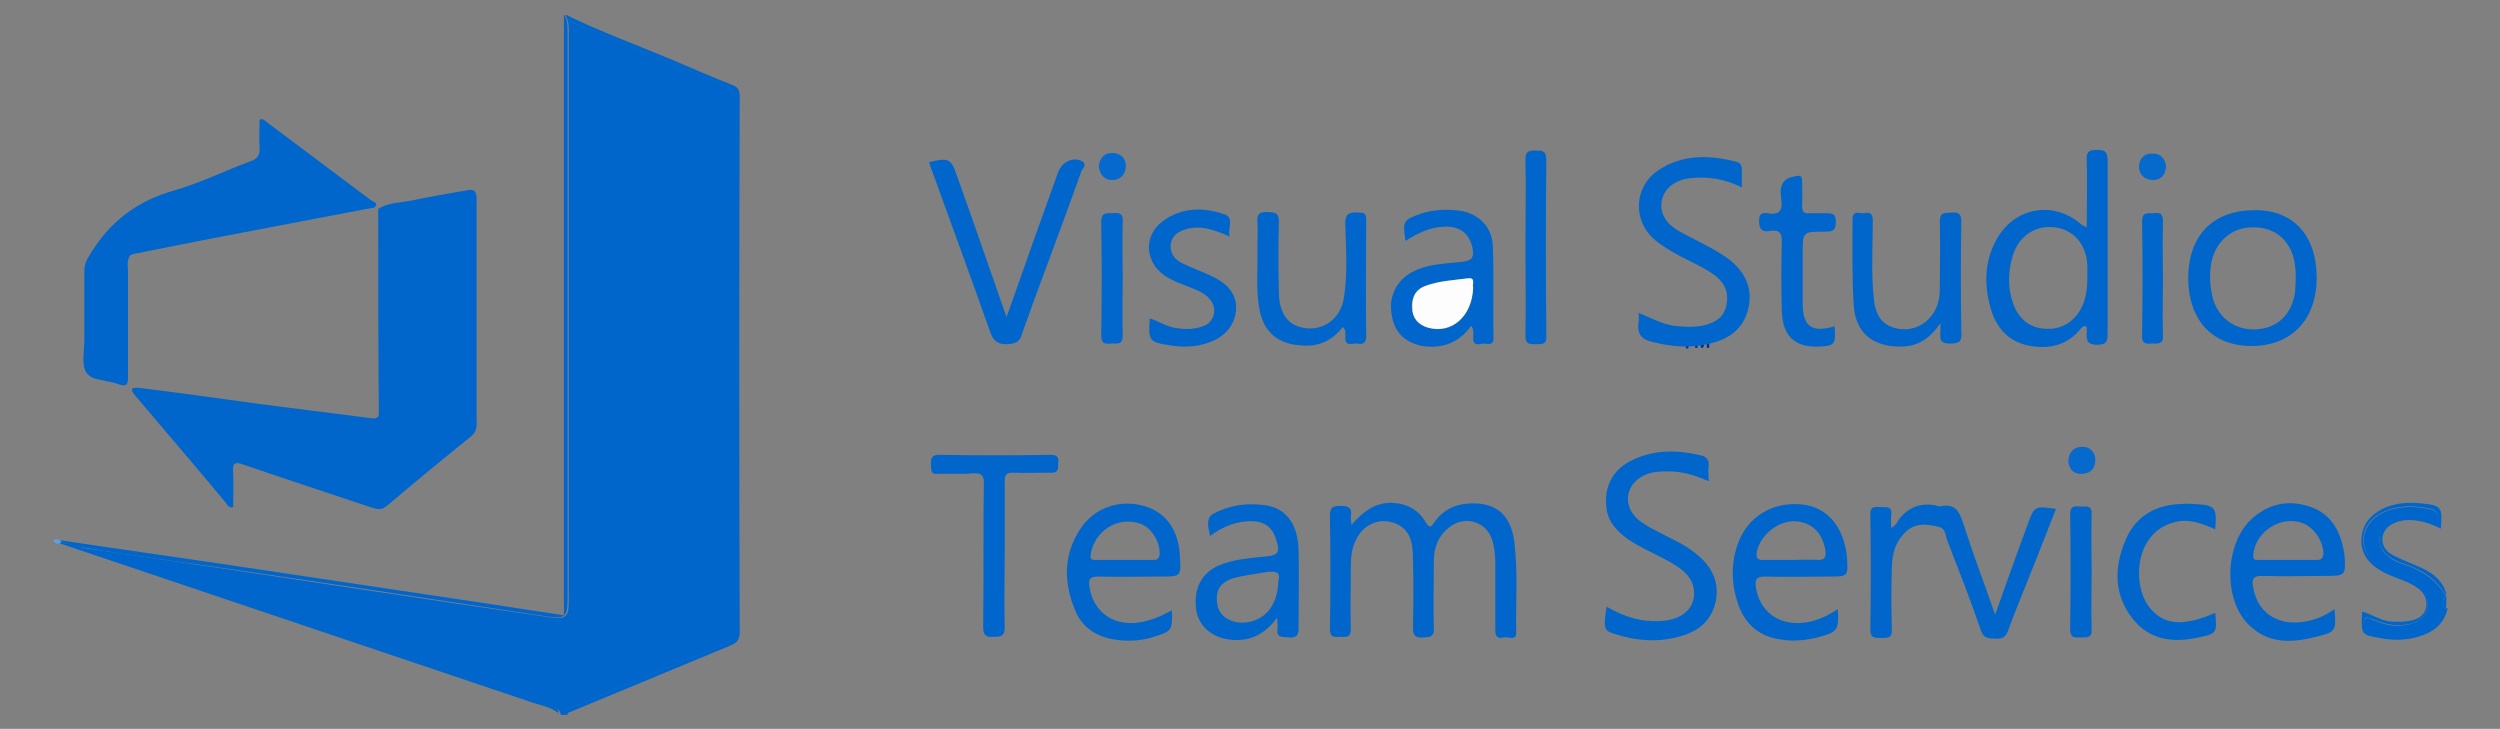 <?xml version="1.0" encoding="utf-8"?>
<!-- Generator: Adobe Illustrator 21.1.0, SVG Export Plug-In . SVG Version: 6.00 Build 0)  -->
<svg version="1.1" id="Layer_1" xmlns="http://www.w3.org/2000/svg" xmlns:xlink="http://www.w3.org/1999/xlink" x="0px" y="0px"
	 viewBox="-3.82 0.02 406.64 118.56" style="enable-background:new 0 0 400 118.7;" xml:space="preserve">
<rect x="-3.82" y="0.02" width="406.64" height="118.56" fill="#808080" stroke="none"/>
<style type="text/css">
	.st0{fill:#27AAE0;}
	.st1{fill:#375C92;}
	.st2{fill:#8DC53E;}
	.st3{fill:#34A474;}
	.st4{fill:#29B4E1;enable-background:new    ;}
	.st5{fill:#003399;enable-background:new    ;}
	.st6{fill:#96BACE;}
	.st7{enable-background:new    ;}
	.st8{fill:#003399;}
	.st9{fill:#0066CB;}
	.st10{fill:#0166CB;}
	.st11{fill:#0267CC;}
	.st12{fill:#0669CC;}
	.st13{fill:#0669CD;}
	.st14{fill:#5F9FDE;}
	.st15{fill:#FDFDFE;}
</style>
<g class="st7">
	<path class="st8" d="M269.6,54.3h1.9v0.4h-0.7v2h-0.4v-2h-0.7V54.3z"/>
	<path class="st8" d="M271.8,54.3h0.6l0.6,1.8h0l0.6-1.8h0.6v2.3h-0.4v-1.8h0l-0.6,1.8h-0.3l-0.6-1.8h0v1.8h-0.4V54.3z"/>
</g>
<g>
	<path class="st9" d="M6.2,88.3c0,0.1,0.1,0,0.2,0.1c0.1,0,0.3,0,0.4,0.1c-0.1,0-0.2,0-0.2-0.1C6.5,88.3,6.3,88.3,6.2,88.3z"/>
	<path class="st9" d="M90.5,114.6c7.7-3.3,15.4-6.4,23.1-9.6c1.7-0.7,2.4-1.7,2.4-3.5c0-28.1,0-56.1,0-84.2c0-1.8-0.6-2.9-2.3-3.6
		c-7.4-3-14.8-6.1-22.2-9.2c-1.1-0.5-2.5-0.5-3-2c-0.1,0-0.3,0-0.4,0c0.6,0.8,0.6,1.8,0.6,2.7c0,30.8,0,61.5,0,92.3
		c0,3-0.4,3.3-3.3,2.9c-18.6-2.7-37.1-5.5-55.6-8.3c-6.6-1-13.1-1.9-19.7-2.9c-0.9-0.2-1.8-0.5-2.8-0.6c2,0.4,3.8,1.3,5.7,1.9
		c11.4,3.8,22.8,7.5,34.1,11.4c12.6,4.4,25.4,8.5,38,12.8c0.9,0.3,2.1,0.3,2.3,1.6c0.4,0,0.8,0,1.1,0
		C88.6,114.9,89.7,114.9,90.5,114.6z"/>
	<path class="st9" d="M89,115.8c8.6-3.6,17.2-7.1,25.8-10.7c1-0.4,1.7-0.8,1.7-2.2c-0.1-29.1-0.1-58.1,0-87.2c0-1.1-0.3-1.5-1.3-1.9
		c-3.3-1.3-6.5-2.7-9.8-4.1c-5.7-2.4-11.5-4.5-17-7.2c0.5,1.4,1.9,1.5,3,2c7.4,3.1,14.8,6.2,22.2,9.2c1.8,0.7,2.3,1.7,2.3,3.6
		c0,28.1,0,56.1,0,84.2c0,1.8-0.6,2.8-2.4,3.5c-7.7,3.2-15.4,6.3-23.1,9.6c-0.8,0.3-1.9,0.4-2.1,1.6C88.5,115.9,88.8,115.9,89,115.8
		z"/>
	<path class="st9" d="M7.1,88.5c0.1,0,0.1,0,0.2,0c-0.1,0-0.3-0.1-0.4-0.1C6.9,88.5,7,88.5,7.1,88.5z"/>
	<path class="st9" d="M85.1,114.6c-12.7-4.3-25.4-8.4-38-12.8c-11.3-3.9-22.7-7.6-34.1-11.4c-1.9-0.6-3.7-1.5-5.7-1.9
		c-0.1,0-0.1,0-0.2,0c-0.1,0-0.2,0-0.3-0.1c-0.1,0-0.3-0.1-0.4-0.1c-0.1-0.1-0.2,0-0.2-0.1c0.1,0,0.2,0.1,0.3,0.1
		c0.1,0,0.2,0,0.2,0.1c0.1,0,0.3,0,0.4,0.1c0.9,0.1,1.8,0.5,2.8,0.6c6.5,1.1,13.1,2,19.7,2.9c18.6,2.7,37.1,5.5,55.6,8.3
		c2.9,0.4,3.3,0.1,3.3-2.9c0-30.8,0-61.5,0-92.3c0-1,0-1.9-0.6-2.7c0,32.5,0,65,0,97.7c-4.1-0.6-7.9-1.2-11.8-1.8
		c-13.4-2-26.7-4-40.1-6c-10-1.5-20-2.9-30-4.4c-0.1,0.1-0.3,0.3-0.4,0.4c25.5,8.6,51.1,17.2,76.6,25.8c1.6,0.6,3.4,0.8,4.8,1.9
		C87.1,114.9,85.9,114.9,85.1,114.6z"/>
	<path class="st9" d="M242.5,88.2c-0.6-4.8-3.4-6.8-8.2-6.2c-2.1,0.3-3.8,1.4-4.9,3.1c-0.5,0.8-0.8,0.7-1.3-0.1
		c-1.2-2.1-3.1-3.1-5.6-3.2c-2.6,0-4.5,1.3-6.5,3.6c-0.1-0.9-0.1-1.2-0.1-1.4c0.3-1.5-0.5-1.7-1.8-1.7c-1.5,0-1.6,0.6-1.6,1.8
		c0.1,6.1,0.1,12.1,0,18.2c0,1.6,0.9,1.3,1.8,1.3c1,0.1,1.6,0,1.6-1.3c-0.1-3.3,0-6.7,0-10c0-1.5,0.1-3,0.8-4.4
		c1.2-2.6,3.8-3.7,6.3-2.8c2.7,1,3,3.4,3,5.8c0.1,3.7,0.1,7.4,0,11.2c0,1.4,0.5,1.7,1.7,1.6c1.2,0,1.8-0.2,1.7-1.6
		c-0.1-3.6,0-7.2,0-10.8c0-2.2,0.7-4.1,2.5-5.5c2.6-2.1,6.3-0.9,7.1,2.4c0.3,1.2,0.4,2.4,0.4,3.6c0,3.6,0,7.2,0,10.8
		c0,1.2,0.6,1.3,1.4,1.1c0.7-0.2,2,0.7,2-0.8C242.7,97.9,243.1,93.1,242.5,88.2z"/>
	<path class="st9" d="M337.3,24.4c-1.2,0-1.8,0.2-1.7,1.6c0.1,3.6,0,7.2,0,11c-0.5-0.3-0.7-0.3-0.8-0.4c-4.6-4.1-11.1-2.9-14,2.6
		c-1.8,3.4-1.9,7-0.9,10.7c0.8,3.2,2.8,5.6,6.1,6.3c3.3,0.7,6.4,0.1,8.7-2.8c0.2-0.2,0.4-0.5,0.9-0.2c0,0.2,0,0.6,0,0.9
		c-0.1,1.3,0.1,2,1.7,2c1.8,0,1.7-0.9,1.7-2.1c0-9.3,0-18.5,0-27.8C339,24.7,338.6,24.4,337.3,24.4z M335,49.5c-1,2.5-3.2,4.1-5.8,4
		c-2.7,0-4.7-1.5-5.6-4.2c-0.9-2.6-0.8-5.2,0-7.8c1-3.2,3.8-4.9,6.8-4.5c3.2,0.4,5.2,2.9,5.3,6.3c0,0.5,0,1,0,1.8
		C335.7,46.5,335.6,48,335,49.5z"/>
	<path class="st9" d="M326,85.3c-1.8,4.8-3.5,9.7-5.3,14.7c-1.7-4.9-3.5-9.6-5-14.3c-0.7-2.1-1.2-4-4.1-3.3c-0.2,0-0.5-0.2-0.7-0.2
		c-2.3-0.4-4.2,0.3-5.7,2.1c-0.4,0.5-0.5,1.1-1.4,1.6c0-0.8-0.1-1.5,0-2.1c0.2-1.4-0.7-1.3-1.6-1.3c-0.9,0-1.9-0.3-1.8,1.3
		c0.1,6.2,0.1,12.4,0,18.6c0,1.6,0.8,1.3,1.8,1.4c1,0,1.8,0,1.7-1.4c-0.1-3.3-0.1-6.6,0-9.8c0-2.3,0.5-4.5,2.4-6.2
		c1.6-1.4,3.4-1.1,5.2-0.7c1.2,0.3,1.1,1.4,1.4,2.2c1.9,4.9,3.8,9.7,5.5,14.7c0.5,1.4,1.3,1.2,2.3,1.3c1.1,0.1,1.7-0.2,2.1-1.3
		c1.4-3.8,3-7.6,4.5-11.4c1.1-2.8,2.2-5.6,3.3-8.4C327.1,82.3,327.1,82.3,326,85.3z"/>
	<path class="st9" d="M272.3,90.3c-1.6-1.4-3.5-2.3-5.3-3.2c-1.5-0.8-3.1-1.5-4.4-2.6c-2.6-2.3-2-5.8,1.1-7.2
		c1.1-0.5,2.2-0.6,3.3-0.6c2.4-0.1,4.7,0.5,7.1,1.6c0-1-0.1-1.8,0-2.6c0.1-0.9-0.4-1.4-1.2-1.6c-3.8-0.9-7.5-1-11.1,0.7
		c-3.3,1.5-4.8,4.4-4.3,8c0.3,2.2,1.7,3.6,3.3,4.8c2.3,1.6,4.9,2.6,7.3,4c1.5,0.9,3,1.9,3.5,3.8c0.7,3-1.3,5.3-4.9,5.6
		c-3.3,0.3-6.3-0.6-9.2-2.3c-0.5,3.4-0.5,3.9,1.2,4.4c3.7,1.2,7.4,1.5,11.2,0.3c2.9-0.9,4.8-2.7,5.4-5.8
		C275.8,94.6,274.6,92.2,272.3,90.3z"/>
	<path class="st9" d="M157.2,53.9c0.5,1.5,1.2,2.2,2.9,2.1c1.2-0.1,1.9-0.3,2.3-1.6c0.5-1.6,1.2-3.2,1.7-4.8
		c2.7-7.3,5.4-14.5,8-21.8c0.2-0.4,1-1.1,0-1.6c-1.5-0.7-3.2,0.2-3.8,1.8c-2.8,7.8-5.6,15.6-8.4,23.6c-2.7-7.7-5.3-15.3-8-22.8
		c-1-3-1.4-3.2-4.6-2.4c0.2,0.7,0.4,1.3,0.7,2C151.1,37,154.2,45.4,157.2,53.9z"/>
	<path class="st9" d="M265.2,55.7c2.5,0.6,5,0.9,7.5,0.5c3.4-0.5,6.5-1.7,7.7-5.4c1.1-3.6-0.2-6.9-4-9.3c-2.3-1.5-4.9-2.6-7.3-4
		c-2.2-1.3-3-3.1-2.6-5c0.5-1.9,2.1-3.2,4.6-3.5c2.9-0.3,5.6,0.1,8.4,1.5c0-1.1,0-1.9,0-2.8c0-0.8-0.2-1.2-1-1.4
		c-4.4-1.1-8.8-1.2-12.7,1.5c-3.8,2.6-4.1,8-0.6,11.1c1.2,1.1,2.7,1.9,4.1,2.7c1.9,1,4,1.9,5.8,3.2c1.6,1.2,2.3,2.8,1.9,4.8
		c-0.4,2-1.7,2.8-3.5,3.3c-1.7,0.4-3.4,0.3-5.1,0.1c-2-0.3-3.7-1.3-5.7-2.1c0,0.7,0.1,1.1,0,1.5C262.4,54.5,263.3,55.3,265.2,55.7z"
		/>
	<path class="st9" d="M207.4,89.5c-0.1-4.2-2-6.8-5.4-7.3c-2.3-0.3-4.5-0.2-6.7,0.6c-2.7,1-3,1.4-2.3,4.4c1.9-1.4,3.9-2.3,6.3-2.4
		c2.6-0.1,4,1,4.6,3.5c0.4,1.4,0.2,2-1.5,2.2c-2.7,0.3-5.4,0.4-8,1.5c-2.9,1.3-4.2,4-3.6,7.5c0.5,2.6,2.8,4.4,5.9,4.6
		c2.9,0.2,5.2-0.9,7.2-3.6c0.1,1,0.1,1.4,0.1,1.7c-0.3,1.6,0.7,1.4,1.8,1.5c1.2,0.1,1.6-0.3,1.6-1.5
		C207.4,97.9,207.5,93.7,207.4,89.5z M204.1,94.6c-0.1,4.1-2.4,6.6-5.8,6.7c-2.1,0-3.8-1.1-4.1-2.9c-0.4-2.3,0.4-3.7,2.8-4.4
		c1.6-0.4,3.3-0.6,5-0.9C203.5,92.9,204.6,92.9,204.1,94.6z"/>
	<path class="st9" d="M289.5,82.1c-4.9-0.6-9.1,1.9-10.7,6.5c-1.1,3.2-1,6.5,0.1,9.7c1.1,3.2,3.4,5.2,6.7,5.7
		c2.2,0.4,4.4,0.2,6.6-0.4c2.9-0.8,3.1-1.2,2.9-4.5c-1.2,0.8-2.4,1.4-3.6,1.8c-4.9,1.5-8.9-0.7-9.7-5.2c-0.2-1.4,0-1.9,1.5-1.9
		c3.5,0.1,6.9,0,10.4,0c3.1,0,3.1,0,2.9-3.2C296.1,85.8,293.5,82.6,289.5,82.1z M291.9,91.1c-1.4-0.1-2.9,0-4.3,0
		c-1.6,0-3.1,0-4.7,0c-0.8,0-1.1-0.3-1-1.1c0.4-2.7,3.2-5.1,5.9-5.2c2.9,0,4.8,1.7,5.3,4.8C293.2,90.7,293,91.1,291.9,91.1z"/>
	<path class="st9" d="M182.2,82.3c-4-1.1-8.1,0.3-10.4,3.9c-2.7,4.2-2.6,8.7-0.7,13.2c1.1,2.6,3.3,4.1,6.1,4.6
		c2.2,0.4,4.5,0.3,6.7-0.4c2.9-0.9,3-1.1,2.9-4.3c-1.2,0.6-2.3,1.2-3.4,1.5c-5,1.7-9.2-0.5-10-5.2c-0.2-1.2-0.1-1.8,1.4-1.8
		c3.4,0.1,6.8,0,10.2,0c3.3,0,3.3,0,3.1-3.3C187.9,86.2,185.8,83.3,182.2,82.3z M184.8,90.2c-0.1,0.8-0.5,0.9-1.1,0.9
		c-1.6,0-3.1,0-4.7,0c-1.5,0-3,0-4.5,0c-0.6,0-1.1,0-0.9-0.9c0.5-3.8,4.5-6.3,8-5C183.5,85.8,184.9,88.2,184.8,90.2z"/>
	<path class="st9" d="M362.4,56.3c6.5,0,10.6-4.3,10.6-11.1c0-6.8-3.7-11-10-11c-6.9,0-10.9,4.1-10.9,11.2
		C352.2,52.2,356.1,56.3,362.4,56.3z M355.8,43.1c0.6-3.8,3.5-6.3,7.2-6.1c3.6,0.1,6.1,2.5,6.5,6.4c0.1,0.6,0.1,1.3,0.1,1.9
		c0,0.7-0.1,1.4-0.1,2.1c-0.5,3.8-2.9,6.1-6.6,6.2c-3.6,0.1-6.5-2.4-7-6.1C355.6,46,355.6,44.6,355.8,43.1z"/>
	<path class="st9" d="M372.6,82.7c-3.4-1.4-6.8-1.1-9.8,1.4c-4.7,3.8-5.2,13.2-0.9,17.5c3.3,3.3,7.3,3,11.4,1.9
		c2.8-0.7,2.9-1,2.6-4.4c-1.7,1.2-3.5,1.9-5.4,2.1c-4,0.5-7.1-1.6-7.8-5.5c-0.3-1.3-0.2-2.1,1.6-2c3.3,0.1,6.6,0,9.9,0
		c3.5,0,3.6,0,3.3-3.6C377,87,375.8,84.1,372.6,82.7z M372.9,91.1c-0.1,0-0.1,0-0.2,0c-1.5,0-3,0-4.5,0c-1.5,0-3,0-4.5,0
		c-0.6,0-1.1,0.1-1-0.9c0.3-3.7,4.5-6.4,8-5.1c1.9,0.7,3.4,3,3.4,5C374,91,373.6,91.1,372.9,91.1z"/>
	<path class="st9" d="M228.3,56.4c3,0.2,5.4-0.9,7.2-3.4c0.5,0.8,0.3,1.4,0.3,2c0,1.5,1.1,0.9,1.8,0.9c0.7,0.1,1.6,0.3,1.5-1
		c-0.1-4.9,0.1-9.9-0.1-14.8c-0.1-3.2-2.3-5.3-5.3-5.8c-2.2-0.3-4.4-0.2-6.5,0.5c-2.8,1-2.9,1.2-2.4,4.4c1.9-1.2,3.9-2.2,6.1-2.3
		c2.7-0.2,4.3,1.1,4.8,3.5c0.2,1.3,0.1,2-1.6,2.2c-2.7,0.3-5.6,0.3-8.1,1.6c-2.7,1.4-4.1,4.2-3.4,7.3
		C223.1,54.5,225.3,56.1,228.3,56.4z M228.1,46.5c2.2-0.8,4.5-0.9,6.8-1.2c1.4-0.2,0.7,1,0.9,1.5c-0.1,4.7-3.5,7.7-7.4,6.5
		c-1.7-0.5-2.5-1.6-2.6-3.3C225.8,48.4,226.4,47.1,228.1,46.5z"/>
	<path class="st9" d="M311.8,52.6c0,0.8,0,1.1,0,1.3c-0.1,1.2-0.1,2.1,1.7,2c1.7,0,1.8-0.7,1.7-2c-0.1-5.9-0.1-11.9,0-17.8
		c0-1.3-0.4-1.6-1.6-1.5c-1,0.1-1.9-0.2-1.9,1.5c0.1,3.6,0,7.2,0,10.8c0,1.4-0.2,2.6-0.9,3.8c-1.2,2.1-3.5,3.2-5.8,2.8
		c-2.4-0.4-3.7-1.9-4-4.6c-0.5-4.3-0.2-8.7-0.2-13.1c0-1.1-0.6-1.3-1.4-1.1c-0.7,0.1-1.9-0.6-1.9,1c0,4.7-0.1,9.4,0.2,14
		c0.3,4.5,3.1,6.7,7.6,6.7C308,56.4,310,55.2,311.8,52.6z"/>
	<path class="st9" d="M214.6,53.2c0.6,0.6,0.4,1.1,0.4,1.6c-0.1,1.6,1,1.1,1.8,1.1c0.8,0.1,1.6,0.2,1.6-1.2c-0.1-6.3,0-12.6,0-19
		c0-0.8-0.2-1.1-1.1-1.1c-1.5-0.1-2.4,0-2.3,2c0.1,3.9,0.4,7.8-0.2,11.7c-0.5,3.8-3.8,5.9-7.2,4.9c-2.2-0.6-3.4-2.6-3.4-5.7
		c-0.1-3.8-0.1-7.6,0-11.4c0-1.5-0.6-1.5-1.8-1.6c-1.3,0-1.8,0.2-1.7,1.6c0.1,1.4,0,2.9,0,4.4c0.1,3.4-0.3,6.8,0.4,10.2
		c0.8,3.5,3.1,5.3,6.7,5.5C210.6,56.5,212.9,55.4,214.6,53.2z"/>
	<path class="st9" d="M167.1,74c-6.1,0.1-12.1,0.1-18.2,0c-1.2,0-1.3,0.6-1.3,1.5c0.1,0.8-0.2,1.7,1.1,1.6c1.9-0.1,3.8,0.1,5.7-0.1
		c1.5-0.1,1.9,0.4,1.8,1.9c-0.1,7.7,0,15.4-0.1,23.1c0,1.4,0.5,1.7,1.7,1.6c1.1,0,1.8,0,1.8-1.6c-0.1-3.9,0-7.8,0-11.8
		c0-4,0-8,0-11.9c0-1.1,0.3-1.4,1.4-1.4c2,0.1,4,0,6.1,0c1.3,0.1,1.2-0.7,1.2-1.6C168.4,74.7,168.4,74,167.1,74z"/>
	<path class="st9" d="M394,96.9c0,0-0.1,0-0.1-0.1c-1.5-2.5-3.8-4-6.5-4.9c-1-0.3-1.9-0.7-2.7-1.3c-2.3-1.8-1.9-4.8,0.8-5.9
		c1.4-0.6,2.8-0.6,4.3-0.3c1,0.2,1.9,0.6,2.9,0.8c0.4-1.4-0.2-2.2-1.5-2.4c-2.5-0.5-5-0.5-7.4,0.6c-3.8,1.8-4.2,6.2-0.9,8.7
		c0.7,0.5,1.4,0.9,2.2,1.2c0.9,0.4,1.8,0.7,2.6,1.1c2.7,1.2,3.7,2.6,3.3,4.6c-0.4,1.8-2.3,2.8-5,2.8c-1.4,0-2.7-0.5-4-1
		c-0.4-0.2-0.9-0.5-1.2,0c-0.4,0.5-0.2,1.1,0.2,1.6c0.3,0.4,0.7,0.5,1.1,0.7c3.2,0.8,6.4,0.8,9.3-0.9c1.2-0.7,1.6-2.1,2.5-3
		c0,0,0.1-0.1,0.1-0.1C393.4,98.3,393.4,97.6,394,96.9z"/>
	<path class="st9" d="M393.9,99.1c-0.9,1-1.3,2.3-2.5,3c-3,1.8-6.1,1.7-9.3,0.9c-0.4-0.1-0.9-0.3-1.1-0.7c-0.4-0.5-0.5-1.1-0.2-1.6
		c0.3-0.5,0.8-0.1,1.2,0c1.3,0.5,2.6,1,4,1c2.8,0.1,4.7-1,5-2.8c0.4-2-0.6-3.4-3.3-4.6c-0.9-0.4-1.8-0.7-2.6-1.1
		c-0.8-0.3-1.5-0.7-2.2-1.2c-3.4-2.5-3-6.9,0.9-8.7c2.4-1.1,4.9-1.1,7.4-0.6c1.3,0.2,1.8,1,1.5,2.4c-1-0.2-1.9-0.6-2.9-0.8
		c-1.5-0.3-2.9-0.3-4.3,0.3c-2.7,1.1-3.1,4.1-0.8,5.9c0.8,0.6,1.8,1,2.7,1.3c2.7,0.9,5,2.3,6.5,4.9c0,0,0.1,0.1,0.1,0.1
		c0,0,0-0.1,0.1-0.1c-0.5-2.1-2-3.3-3.8-4.2c-1.7-0.8-3.5-1.4-5.1-2.3c-2.1-1.2-2-3.9,0.2-5c1.2-0.6,2.5-0.7,3.9-0.5
		c1.4,0.2,2.7,0.7,3.9,1.3c0.3-3.5,0.1-3.8-3.2-4.1c-2-0.2-4-0.1-5.9,0.7c-1.7,0.8-3.1,1.9-3.6,3.8c-0.8,3,0.5,5.4,4,7
		c1.7,0.8,3.6,1.2,5.1,2.4c1,0.8,1.4,1.8,1.2,3c-0.2,1.2-1.1,1.8-2.2,2.1c-1.2,0.3-2.5,0.3-3.7,0.2c-1.6-0.2-3-1.2-4.5-1.6
		c-0.2,3.7-0.2,3.8,2.9,4.3c2.1,0.4,4.1,0.4,6.2-0.2c2.4-0.7,4.2-2,4.8-4.6c0,0,0-0.1-0.1-0.1C394,99.1,393.9,99.1,393.9,99.1z"/>
	<path class="st9" d="M394,99.1C394,99,394.1,99,394,99.1c0.1-0.7,0.1-1.4,0.1-2.1c0,0,0,0-0.1,0C393.4,97.6,393.4,98.3,394,99.1z"
		/>
	<path class="st9" d="M394,99.1C394,99.1,394.1,99.1,394,99.1C394.1,99.1,394.1,99.1,394,99.1C394.1,99,394,99,394,99.1z"/>
	<path class="st9" d="M197.2,50.7c0.3-2.4-1-4.4-3.8-5.7c-1.6-0.8-3.4-1.4-5-2.2c-1.2-0.6-1.9-1.6-1.8-3c0.2-1.5,1.2-2.1,2.5-2.5
		c2.4-0.7,4.6,0.1,7.1,1.2c-0.4-1.3,0.8-3-0.8-3.6c-3.5-1.2-7-1.2-10.1,1.1c-3.2,2.4-2.9,6.7,0.4,8.9c1.2,0.8,2.6,1.3,3.9,1.8
		c1,0.4,2.1,0.8,3,1.6c0.8,0.8,1.3,1.7,1,2.9c-0.3,1.1-1,1.7-2.1,2c-1.3,0.4-2.6,0.4-3.9,0.2c-1.6-0.2-2.9-1.1-4.4-1.6
		c-0.3,3.6-0.1,3.9,3.3,4.4c1.9,0.3,3.9,0.3,5.8-0.3C195.1,55.1,196.9,53.2,197.2,50.7z"/>
	<path class="st9" d="M284,37.6c1.7-0.3,2.1,0.4,2,2.1c-0.1,3.6-0.1,7.2,0,10.8c0.1,4.1,2,6,5.9,5.9c2.7-0.1,2.9-0.3,2.7-3.3
		c-3.8,1.1-5.2,0-5.2-3.8c0-2.7,0-5.4,0-8.1c0-3.5,0-3.5,3.6-3.5c1.2,0,1.8-0.1,1.8-1.6c0-1.5-0.8-1.4-1.8-1.4c-0.8,0-1.6,0-2.5,0
		c-0.9,0.1-1.2-0.2-1.2-1.2c0.1-1.3,0-2.7,0-4c0-0.9-0.3-1-1.1-0.8c-2.2,0.3-2.6,1.7-2.3,3.6c0.3,1.8-0.2,2.8-2.2,2.4
		c-1.1-0.2-1.4,0.3-1.4,1.3C282.3,37.3,282.8,37.8,284,37.6z"/>
	<path class="st9" d="M345.8,98.8c-2.1-2.6-2.3-7.7-0.3-10.7c1.2-1.9,2.9-2.9,5.1-3.3c2.1-0.3,4,0.5,5.9,1.3c0.3-3.6,0-3.9-3.4-4.1
		c-0.7,0-1.4-0.1-2.1,0c-4.2,0.1-7.5,2-9.1,5.9c-1.9,4.4-1.9,8.9,1.2,12.8c2.8,3.5,6.6,3.9,10.7,3c3-0.6,3-0.8,2.7-4
		C351.2,102,348.1,101.7,345.8,98.8z"/>
	<path class="st10" d="M247.7,26c0-1.5-0.7-1.5-1.8-1.5c-1.2,0-1.6,0.2-1.6,1.5c0.1,4.7,0,9.5,0,14.2c0,4.8,0.1,9.6,0,14.4
		c0,1.5,0.7,1.4,1.7,1.4c1,0,1.8,0.1,1.7-1.4C247.6,45,247.6,35.5,247.7,26z"/>
	<path class="st10" d="M336.4,93c0-3.1-0.1-6.2,0-9.3c0.1-1.5-0.8-1.3-1.7-1.3c-0.9,0-1.8-0.3-1.8,1.3c0.1,6.2,0.1,12.4,0,18.6
		c0,1.6,0.8,1.4,1.8,1.4c1,0,1.8,0.1,1.7-1.4C336.3,99.2,336.4,96.1,336.4,93z"/>
	<path class="st11" d="M177.1,34.7c-0.9,0-1.8-0.2-1.8,1.4c0.1,6.2,0.1,12.4,0,18.5c0,1.6,0.9,1.3,1.8,1.3c0.9,0,1.7,0.2,1.7-1.3
		c-0.1-3.1,0-6.2,0-9.3c0-3.1-0.1-6.2,0-9.3C178.9,34.6,178.1,34.6,177.1,34.7z"/>
	<path class="st9" d="M346.2,55.9c0.9,0,1.9,0.2,1.8-1.3c-0.1-3,0-6.1,0-9.1c0-3.2-0.1-6.3,0-9.5c0-1.4-0.6-1.4-1.6-1.3
		c-0.9,0-1.8-0.2-1.8,1.3c0.1,6.2,0.1,12.4,0,18.6C344.5,55.9,345.2,56,346.2,55.9z"/>
	<path class="st12" d="M346.2,29.3c1.4,0.1,2.2-0.8,2.3-2.1c-0.1-1.3-0.8-2.2-2.1-2.2c-1.4-0.1-2.3,0.8-2.3,2.2
		C344.1,28.4,345,29.2,346.2,29.3z"/>
	<path class="st13" d="M176.9,29.3c1.4,0.1,2.3-0.8,2.4-2.1c0.1-1.3-0.7-2.2-2-2.3c-1.4-0.1-2.2,0.7-2.4,2.1
		C175,28.3,175.7,29.2,176.9,29.3z"/>
	<path class="st12" d="M334.7,72.7c-1.3,0.1-2,0.9-2.1,2.3c0.1,1.3,0.8,2.1,2.1,2.1c1.4,0,2.3-0.8,2.3-2.2
		C337,73.5,336.1,72.6,334.7,72.7z"/>
	<path class="st9" d="M56.2,68c-6-0.8-12-1.5-18-2.3c-6.5-0.9-13-1.8-19.5-2.6c-1.6-0.1-1.1,0.5-0.5,1.3c4.9,5.8,9.9,11.6,14.8,17.5
		c0.2,0.3,0.4,0.8,1.1,0.6c0-1.9,0.1-3.8,0-5.6c-0.1-1.4,0.1-1.9,1.7-1.3c7,2.4,14,4.7,20.9,7c0.9,0.3,1.6,0.4,2.4-0.3
		c4.5-3.8,9.1-7.6,13.7-11.3c0.6-0.5,0.9-1.1,0.9-1.9c0-12.3,0-24.5,0-36.8c0-1.5-0.7-1.5-1.7-1.3c-2.9,0.5-5.9,1-8.7,1.6
		c-1.9,0.4-3.9,0.3-5.6,1.4c0,11,0,22,0.1,32.9C57.9,68.3,57.1,68.1,56.2,68z"/>
	<path class="st9" d="M10.2,60.6c0.9,1.4,3.4,1.2,5.2,1.9c1.4,0.5,1.6,0.1,1.6-1.2c0-5.7,0-11.4,0-17.1c0-0.8-0.2-1.6,0.2-2.4l0,0
		c0,0,0,0,0,0c0.4-0.9,1.3-1,2-1.1c11.8-2.4,23.7-4.7,35.5-7c0.7-0.1,1.5-0.3,2.2,0.2c1.2-0.9-0.2-1.1-0.5-1.4
		c-5.6-4.2-11.2-8.4-16.8-12.6c-0.3-0.2-0.6-0.7-1.2-0.4c0,1.5-0.1,3,0,4.5c0.1,1.3-0.4,1.9-1.6,2.3c-4.1,1.5-8.1,3.5-12.3,4.7
		c-6.1,1.7-10.6,5.2-13.8,10.6c-0.5,0.8-0.8,1.5-0.8,2.4c0,3.7,0,7.5,0,11.2C9.9,57,9.4,59.3,10.2,60.6z"/>
	<path class="st9" d="M54.7,33.6c-11.8,2.3-23.7,4.6-35.5,7c-0.8,0.2-1.7,0.2-2,1.1c0,0,0,0,0,0c0.4-0.4,0.9-0.4,1.4-0.5
		c7.3-1.5,14.7-2.9,22-4.3c5.4-1,10.9-2.1,16.3-3.1C56.2,33.3,55.4,33.5,54.7,33.6z"/>
	<path class="st14" d="M4.8,87.9c0.2,0.4,0.6,0.6,1,0.6c-0.1-0.4,0-0.5,0.4-0.4C5.8,87.7,5.3,87.6,4.8,87.9z"/>
	<path class="st14" d="M5.8,88.5c0.1-0.1,0.3-0.3,0.4-0.4C5.9,87.9,5.7,88.1,5.8,88.5z"/>
	<path class="st15" d="M228.4,53.3c3.9,1.1,7.2-1.8,7.4-6.5c-0.2-0.5,0.5-1.7-0.9-1.5c-2.3,0.3-4.6,0.4-6.8,1.2
		c-1.7,0.6-2.3,1.9-2.2,3.6C225.9,51.7,226.8,52.8,228.4,53.3z"/>
</g>
</svg>
